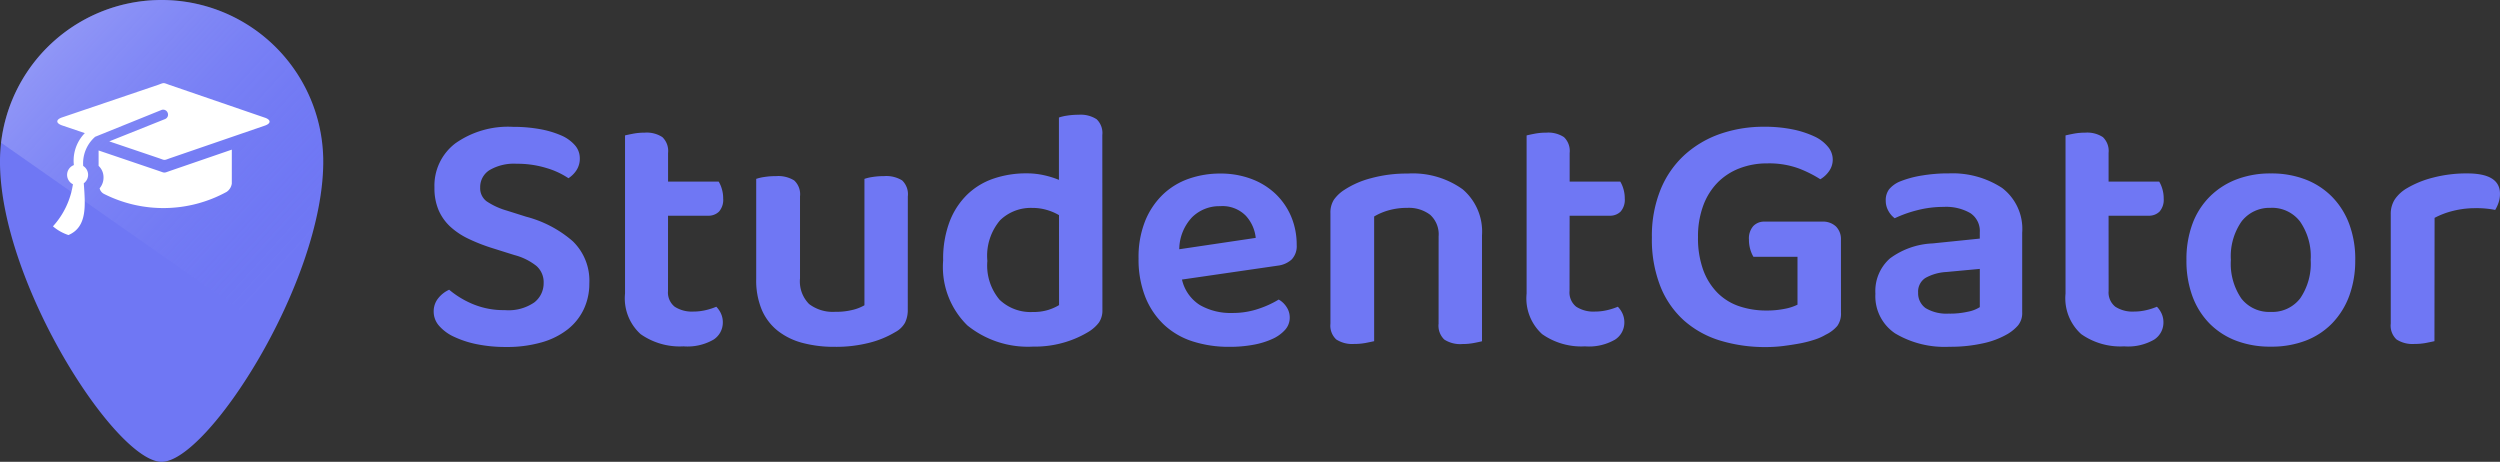 <svg xmlns="http://www.w3.org/2000/svg" xmlns:xlink="http://www.w3.org/1999/xlink" width="167.389" height="30.921" viewBox="0 0 167.389 30.921">
  <rect x="0" y="0" width="167.389" height="30.921" fill="#333333" stroke="none"/>
  <defs>
    <linearGradient id="linear-gradient" x1="-0.137" y1="-0.024" x2="0.955" y2="1" gradientUnits="objectBoundingBox">
      <stop offset="0" stop-color="#fff" stop-opacity="0.4"/>
      <stop offset="0.874" stop-color="#6f77f4" stop-opacity="0"/>
      <stop offset="1" stop-color="#d59bf6" stop-opacity="0"/>
    </linearGradient>
  </defs>
  <g id="Group_183" transform="translate(-769.879 -1339.04)">
    <g id="Group_2" transform="translate(769.878 1339.04)">
      <g id="Group_1" transform="translate(0 0)">
        <path id="Union_1" d="M0,10.822a10.822,10.822,0,0,1,21.645,0c0,8.117-7.761,20.1-10.822,20.1S0,18.939,0,10.822Z" transform="translate(0 0)" fill="#6f77f4"/>
        <g id="_4a1b60265ac61c4eb5912ac673ac7d32" transform="translate(0.074)">
          <path id="Subtraction_1" d="M-265.786-220l-18.2-12.742a10.809,10.809,0,0,1,3.534-6.788,10.916,10.916,0,0,1,1.546-1.155,10.819,10.819,0,0,1,1.741-.869,10.745,10.745,0,0,1,3.926-.737,10.834,10.834,0,0,1,10.822,10.822,16.09,16.09,0,0,1-.259,2.761,24.21,24.21,0,0,1-.712,2.914c-.294.955-.654,1.946-1.07,2.943-.4.95-.845,1.909-1.332,2.851Z" transform="translate(283.982 242.293)" fill="url(#linear-gradient)"/>
          <path id="Path_1" d="M24.2,158.508,17.773,156.3c-.4-.145-.317-.146-.715,0l-6.467,2.193c-.4.144-.4.377.006.524l1.538.521a2.637,2.637,0,0,0-.734,2.14.7.7,0,0,0-.063,1.283A5.36,5.36,0,0,1,10,165.779a3.048,3.048,0,0,0,1.039.584c1.28-.55,1.125-2.01,1.026-3.467a.7.7,0,0,0-.04-1.16,2.358,2.358,0,0,1,.773-1.927q.007-.017.044-.032l4.419-1.786a.32.32,0,0,1,.416.178l.006.013a.318.318,0,0,1-.178.416l-3.734,1.493,3.341,1.131c.4.145.317.146.715,0l6.378-2.192c.4-.144.4-.379-.006-.523Zm-7.1,3.564L13.057,160.7v1.031a1.043,1.043,0,0,1,.329.782,1.1,1.1,0,0,1-.261.719.564.564,0,0,0,.281.37,8.812,8.812,0,0,0,8.225-.131.812.812,0,0,0,.345-.555v-2.272l-4.155,1.429c-.4.143-.318.141-.718,0Z" transform="translate(-6.528 -150.625)" fill="#fff"/>
        </g>
      </g>
    </g>
    <path id="Path_151" d="M7.922-31.012a3.036,3.036,0,0,0,1.96-.519,1.623,1.623,0,0,0,.623-1.3,1.446,1.446,0,0,0-.484-1.14A3.99,3.99,0,0,0,8.545-34.7l-1.476-.464a11.845,11.845,0,0,1-1.592-.623A4.921,4.921,0,0,1,4.255-36.6a3.3,3.3,0,0,1-.784-1.107,3.76,3.76,0,0,1-.277-1.51A3.556,3.556,0,0,1,4.6-42.184a6.118,6.118,0,0,1,3.852-1.1,9.942,9.942,0,0,1,1.787.15,6.339,6.339,0,0,1,1.418.415,2.566,2.566,0,0,1,.934.657,1.314,1.314,0,0,1,.335.877,1.419,1.419,0,0,1-.219.8,1.822,1.822,0,0,1-.541.541,5.319,5.319,0,0,0-1.465-.68,6.584,6.584,0,0,0-2-.288,3.223,3.223,0,0,0-1.822.427,1.34,1.34,0,0,0-.623,1.165,1.088,1.088,0,0,0,.426.918,4.751,4.751,0,0,0,1.35.623l1.314.415a7.721,7.721,0,0,1,3.111,1.64,3.671,3.671,0,0,1,1.107,2.814,4.012,4.012,0,0,1-.369,1.73,3.78,3.78,0,0,1-1.072,1.35,5.068,5.068,0,0,1-1.753.876,8.4,8.4,0,0,1-2.387.309,9.592,9.592,0,0,1-1.949-.185,6.657,6.657,0,0,1-1.534-.5,2.961,2.961,0,0,1-1-.738,1.423,1.423,0,0,1-.357-.934,1.391,1.391,0,0,1,.309-.911,1.966,1.966,0,0,1,.727-.565,6.09,6.09,0,0,0,1.527.937,5.342,5.342,0,0,0,2.214.427ZM18.832-32.3a1.217,1.217,0,0,0,.45,1.061,2.126,2.126,0,0,0,1.257.323,3.563,3.563,0,0,0,.8-.092,4.252,4.252,0,0,0,.727-.232,1.613,1.613,0,0,1,.309.45,1.4,1.4,0,0,1,.127.611,1.357,1.357,0,0,1-.623,1.142,3.486,3.486,0,0,1-2.01.45,4.555,4.555,0,0,1-2.872-.819,3.231,3.231,0,0,1-1.043-2.71V-42.71q.185-.046.541-.115a4.068,4.068,0,0,1,.773-.07,1.914,1.914,0,0,1,1.188.3,1.28,1.28,0,0,1,.38,1.061v1.916h3.39a2.075,2.075,0,0,1,.208.485,2.185,2.185,0,0,1,.092.645,1.2,1.2,0,0,1-.277.877,1,1,0,0,1-.738.277H18.833Zm16.053,1.245a1.922,1.922,0,0,1-.185.888,1.623,1.623,0,0,1-.669.635,6.365,6.365,0,0,1-1.7.7,9.014,9.014,0,0,1-2.34.277,8.21,8.21,0,0,1-2.164-.265,4.542,4.542,0,0,1-1.66-.819,3.6,3.6,0,0,1-1.061-1.407,5.09,5.09,0,0,1-.369-2.03V-39.8a3,3,0,0,1,.541-.127,5.02,5.02,0,0,1,.8-.058,2.028,2.028,0,0,1,1.2.288,1.255,1.255,0,0,1,.392,1.072v5.488a2.143,2.143,0,0,0,.611,1.718,2.616,2.616,0,0,0,1.742.519,4.561,4.561,0,0,0,1.211-.138,2.889,2.889,0,0,0,.75-.3V-39.8a3,3,0,0,1,.541-.127,4.86,4.86,0,0,1,.773-.058,2.02,2.02,0,0,1,1.211.288,1.275,1.275,0,0,1,.38,1.072Zm13.032.023a1.438,1.438,0,0,1-.232.85,2.532,2.532,0,0,1-.7.623,6.8,6.8,0,0,1-1.522.68,7.01,7.01,0,0,1-2.192.309,6.452,6.452,0,0,1-4.394-1.418,5.471,5.471,0,0,1-1.623-4.347,7.041,7.041,0,0,1,.438-2.618,5.051,5.051,0,0,1,1.188-1.81,4.736,4.736,0,0,1,1.765-1.061,6.748,6.748,0,0,1,2.192-.346,5.256,5.256,0,0,1,1.177.127,6.03,6.03,0,0,1,.992.309v-4.174a3,3,0,0,1,.541-.127,4.86,4.86,0,0,1,.773-.058,1.96,1.96,0,0,1,1.211.3,1.28,1.28,0,0,1,.38,1.061Zm-2.906-6.34a3.544,3.544,0,0,0-.807-.346,3.436,3.436,0,0,0-.992-.138,2.952,2.952,0,0,0-2.147.828,3.677,3.677,0,0,0-.85,2.722,3.549,3.549,0,0,0,.819,2.6,3.008,3.008,0,0,0,2.226.819,3.349,3.349,0,0,0,1.027-.138,3.374,3.374,0,0,0,.727-.323Zm8.234,4.313a2.736,2.736,0,0,0,1.2,1.707,4.119,4.119,0,0,0,2.164.53,5.348,5.348,0,0,0,1.787-.288,6.557,6.557,0,0,0,1.326-.611,1.521,1.521,0,0,1,.53.507,1.257,1.257,0,0,1,.208.7,1.211,1.211,0,0,1-.309.819,2.538,2.538,0,0,1-.85.611,5.349,5.349,0,0,1-1.28.392,8.639,8.639,0,0,1-1.593.137,7.885,7.885,0,0,1-2.48-.369,5.061,5.061,0,0,1-1.915-1.119,5.2,5.2,0,0,1-1.245-1.855,6.832,6.832,0,0,1-.45-2.583,6.494,6.494,0,0,1,.438-2.491,5.112,5.112,0,0,1,1.188-1.778,4.768,4.768,0,0,1,1.742-1.061,6.327,6.327,0,0,1,2.1-.346,5.826,5.826,0,0,1,2.076.357,4.761,4.761,0,0,1,1.615.992A4.529,4.529,0,0,1,60.546-37.3a4.837,4.837,0,0,1,.38,1.926,1.288,1.288,0,0,1-.335.969,1.672,1.672,0,0,1-.934.415Zm2.56-4.913a2.588,2.588,0,0,0-1.892.75,3.173,3.173,0,0,0-.85,2.134l5.12-.761a2.569,2.569,0,0,0-.669-1.488,2.191,2.191,0,0,0-1.71-.636Zm14.623,2.03a1.767,1.767,0,0,0-.565-1.453,2.355,2.355,0,0,0-1.534-.464,4.479,4.479,0,0,0-1.237.162,3.96,3.96,0,0,0-.98.415v8.349q-.208.046-.553.115a4.02,4.02,0,0,1-.784.07,1.967,1.967,0,0,1-1.2-.3,1.259,1.259,0,0,1-.39-1.057v-7.4a1.593,1.593,0,0,1,.232-.9,2.526,2.526,0,0,1,.715-.669,6,6,0,0,1,1.778-.773,9.014,9.014,0,0,1,2.445-.309,5.727,5.727,0,0,1,3.679,1.05,3.72,3.72,0,0,1,1.3,3.079v7.1q-.185.046-.541.115a4.069,4.069,0,0,1-.773.07,1.96,1.96,0,0,1-1.211-.3,1.28,1.28,0,0,1-.383-1.063ZM79.194-32.3a1.216,1.216,0,0,0,.45,1.061,2.126,2.126,0,0,0,1.257.323,3.563,3.563,0,0,0,.8-.092,4.252,4.252,0,0,0,.727-.232,1.613,1.613,0,0,1,.309.45,1.4,1.4,0,0,1,.127.611,1.357,1.357,0,0,1-.623,1.142,3.486,3.486,0,0,1-2.01.45,4.555,4.555,0,0,1-2.872-.819,3.231,3.231,0,0,1-1.039-2.713V-42.71q.185-.046.541-.115a4.068,4.068,0,0,1,.773-.07,1.914,1.914,0,0,1,1.188.3,1.28,1.28,0,0,1,.38,1.061v1.916h3.39a2.073,2.073,0,0,1,.208.485,2.185,2.185,0,0,1,.092.645,1.2,1.2,0,0,1-.277.877,1,1,0,0,1-.738.277H79.2Zm18.175,1.453a1.419,1.419,0,0,1-.242.888,2.332,2.332,0,0,1-.773.588,3.626,3.626,0,0,1-.75.335,7.755,7.755,0,0,1-.992.254q-.541.1-1.119.173a9.671,9.671,0,0,1-1.153.07,10.329,10.329,0,0,1-3.033-.427,6.512,6.512,0,0,1-2.422-1.327,6.1,6.1,0,0,1-1.6-2.289,8.551,8.551,0,0,1-.577-3.3,8.227,8.227,0,0,1,.588-3.217,6.411,6.411,0,0,1,1.615-2.319,6.932,6.932,0,0,1,2.387-1.4,8.865,8.865,0,0,1,2.929-.473,9.37,9.37,0,0,1,1.88.173,6.466,6.466,0,0,1,1.453.464,2.577,2.577,0,0,1,.934.7,1.332,1.332,0,0,1,.323.842,1.329,1.329,0,0,1-.254.807,1.871,1.871,0,0,1-.577.53,7.987,7.987,0,0,0-1.453-.727,5.776,5.776,0,0,0-2.1-.335,5.077,5.077,0,0,0-1.868.335,4.141,4.141,0,0,0-1.465.957A4.354,4.354,0,0,0,88.142-38a5.952,5.952,0,0,0-.346,2.1,6.242,6.242,0,0,0,.346,2.192,4.236,4.236,0,0,0,.957,1.534,3.738,3.738,0,0,0,1.453.9,5.626,5.626,0,0,0,1.834.288,6,6,0,0,0,1.222-.115,3.258,3.258,0,0,0,.85-.277v-3.206H91.507a2.074,2.074,0,0,1-.208-.485,2.269,2.269,0,0,1-.092-.669,1.252,1.252,0,0,1,.288-.9.993.993,0,0,1,.75-.3H96.12a1.256,1.256,0,0,1,.911.323,1.192,1.192,0,0,1,.335.9Zm7.266.07a5.477,5.477,0,0,0,1.222-.127,2.284,2.284,0,0,0,.807-.309v-2.56l-2.237.208a3.226,3.226,0,0,0-1.407.4,1.082,1.082,0,0,0-.485.98,1.219,1.219,0,0,0,.5,1.038,2.723,2.723,0,0,0,1.6.364Zm-.092-9.388a6.067,6.067,0,0,1,3.61.969,3.442,3.442,0,0,1,1.349,3v5.328a1.3,1.3,0,0,1-.277.877,2.876,2.876,0,0,1-.7.577,5.607,5.607,0,0,1-1.638.623,10.024,10.024,0,0,1-2.26.232A6.461,6.461,0,0,1,101-29.451a2.992,2.992,0,0,1-1.326-2.664,2.907,2.907,0,0,1,.98-2.364,5.165,5.165,0,0,1,2.849-1l3.16-.323v-.415a1.434,1.434,0,0,0-.635-1.292,3.253,3.253,0,0,0-1.787-.415,7.021,7.021,0,0,0-1.753.219,8.182,8.182,0,0,0-1.522.541,1.5,1.5,0,0,1-.427-.5,1.378,1.378,0,0,1-.173-.68,1.206,1.206,0,0,1,.219-.75,1.881,1.881,0,0,1,.7-.519,6.847,6.847,0,0,1,1.522-.415,10.791,10.791,0,0,1,1.735-.141ZM115.289-32.3a1.216,1.216,0,0,0,.45,1.061,2.126,2.126,0,0,0,1.257.323,3.564,3.564,0,0,0,.8-.092,4.252,4.252,0,0,0,.727-.232,1.612,1.612,0,0,1,.309.45,1.4,1.4,0,0,1,.127.611,1.357,1.357,0,0,1-.623,1.142,3.486,3.486,0,0,1-2.01.45,4.555,4.555,0,0,1-2.872-.819,3.231,3.231,0,0,1-1.05-2.71V-42.71q.185-.046.541-.115a4.067,4.067,0,0,1,.773-.07,1.914,1.914,0,0,1,1.188.3,1.28,1.28,0,0,1,.38,1.061v1.916h3.39a2.075,2.075,0,0,1,.208.485,2.186,2.186,0,0,1,.092.645,1.2,1.2,0,0,1-.277.877,1,1,0,0,1-.738.277h-2.675ZM131.8-34.376a6.8,6.8,0,0,1-.4,2.41,5.257,5.257,0,0,1-1.142,1.834,4.924,4.924,0,0,1-1.778,1.165,6.384,6.384,0,0,1-2.33.4,6.384,6.384,0,0,1-2.33-.4,5,5,0,0,1-1.778-1.153,5.138,5.138,0,0,1-1.142-1.822,6.873,6.873,0,0,1-.4-2.433,6.8,6.8,0,0,1,.4-2.41,5.056,5.056,0,0,1,1.161-1.826,5.117,5.117,0,0,1,1.787-1.153,6.316,6.316,0,0,1,2.307-.4,6.316,6.316,0,0,1,2.307.4A5.038,5.038,0,0,1,130.25-38.6a5.171,5.171,0,0,1,1.153,1.834,6.732,6.732,0,0,1,.4,2.388Zm-5.651-3.483a2.356,2.356,0,0,0-1.96.911,4.079,4.079,0,0,0-.715,2.572,4.118,4.118,0,0,0,.7,2.583,2.361,2.361,0,0,0,1.972.9,2.348,2.348,0,0,0,1.972-.911,4.126,4.126,0,0,0,.7-2.572,4.078,4.078,0,0,0-.715-2.572,2.356,2.356,0,0,0-1.957-.914Zm10.956,8.926q-.207.046-.553.115a4.02,4.02,0,0,1-.785.07,1.967,1.967,0,0,1-1.2-.3,1.259,1.259,0,0,1-.388-1.061v-7.312a1.789,1.789,0,0,1,.277-1.015,2.522,2.522,0,0,1,.807-.738,6.591,6.591,0,0,1,1.765-.715,8.89,8.89,0,0,1,2.272-.277q2.192,0,2.192,1.361a1.79,1.79,0,0,1-.1.611,2.5,2.5,0,0,1-.219.473,6.318,6.318,0,0,0-1.315-.118,6.073,6.073,0,0,0-1.522.185,5.349,5.349,0,0,0-1.222.464Z" transform="translate(795.774 1390.817)" fill="#6f77f4"/>
  </g>
</svg>

